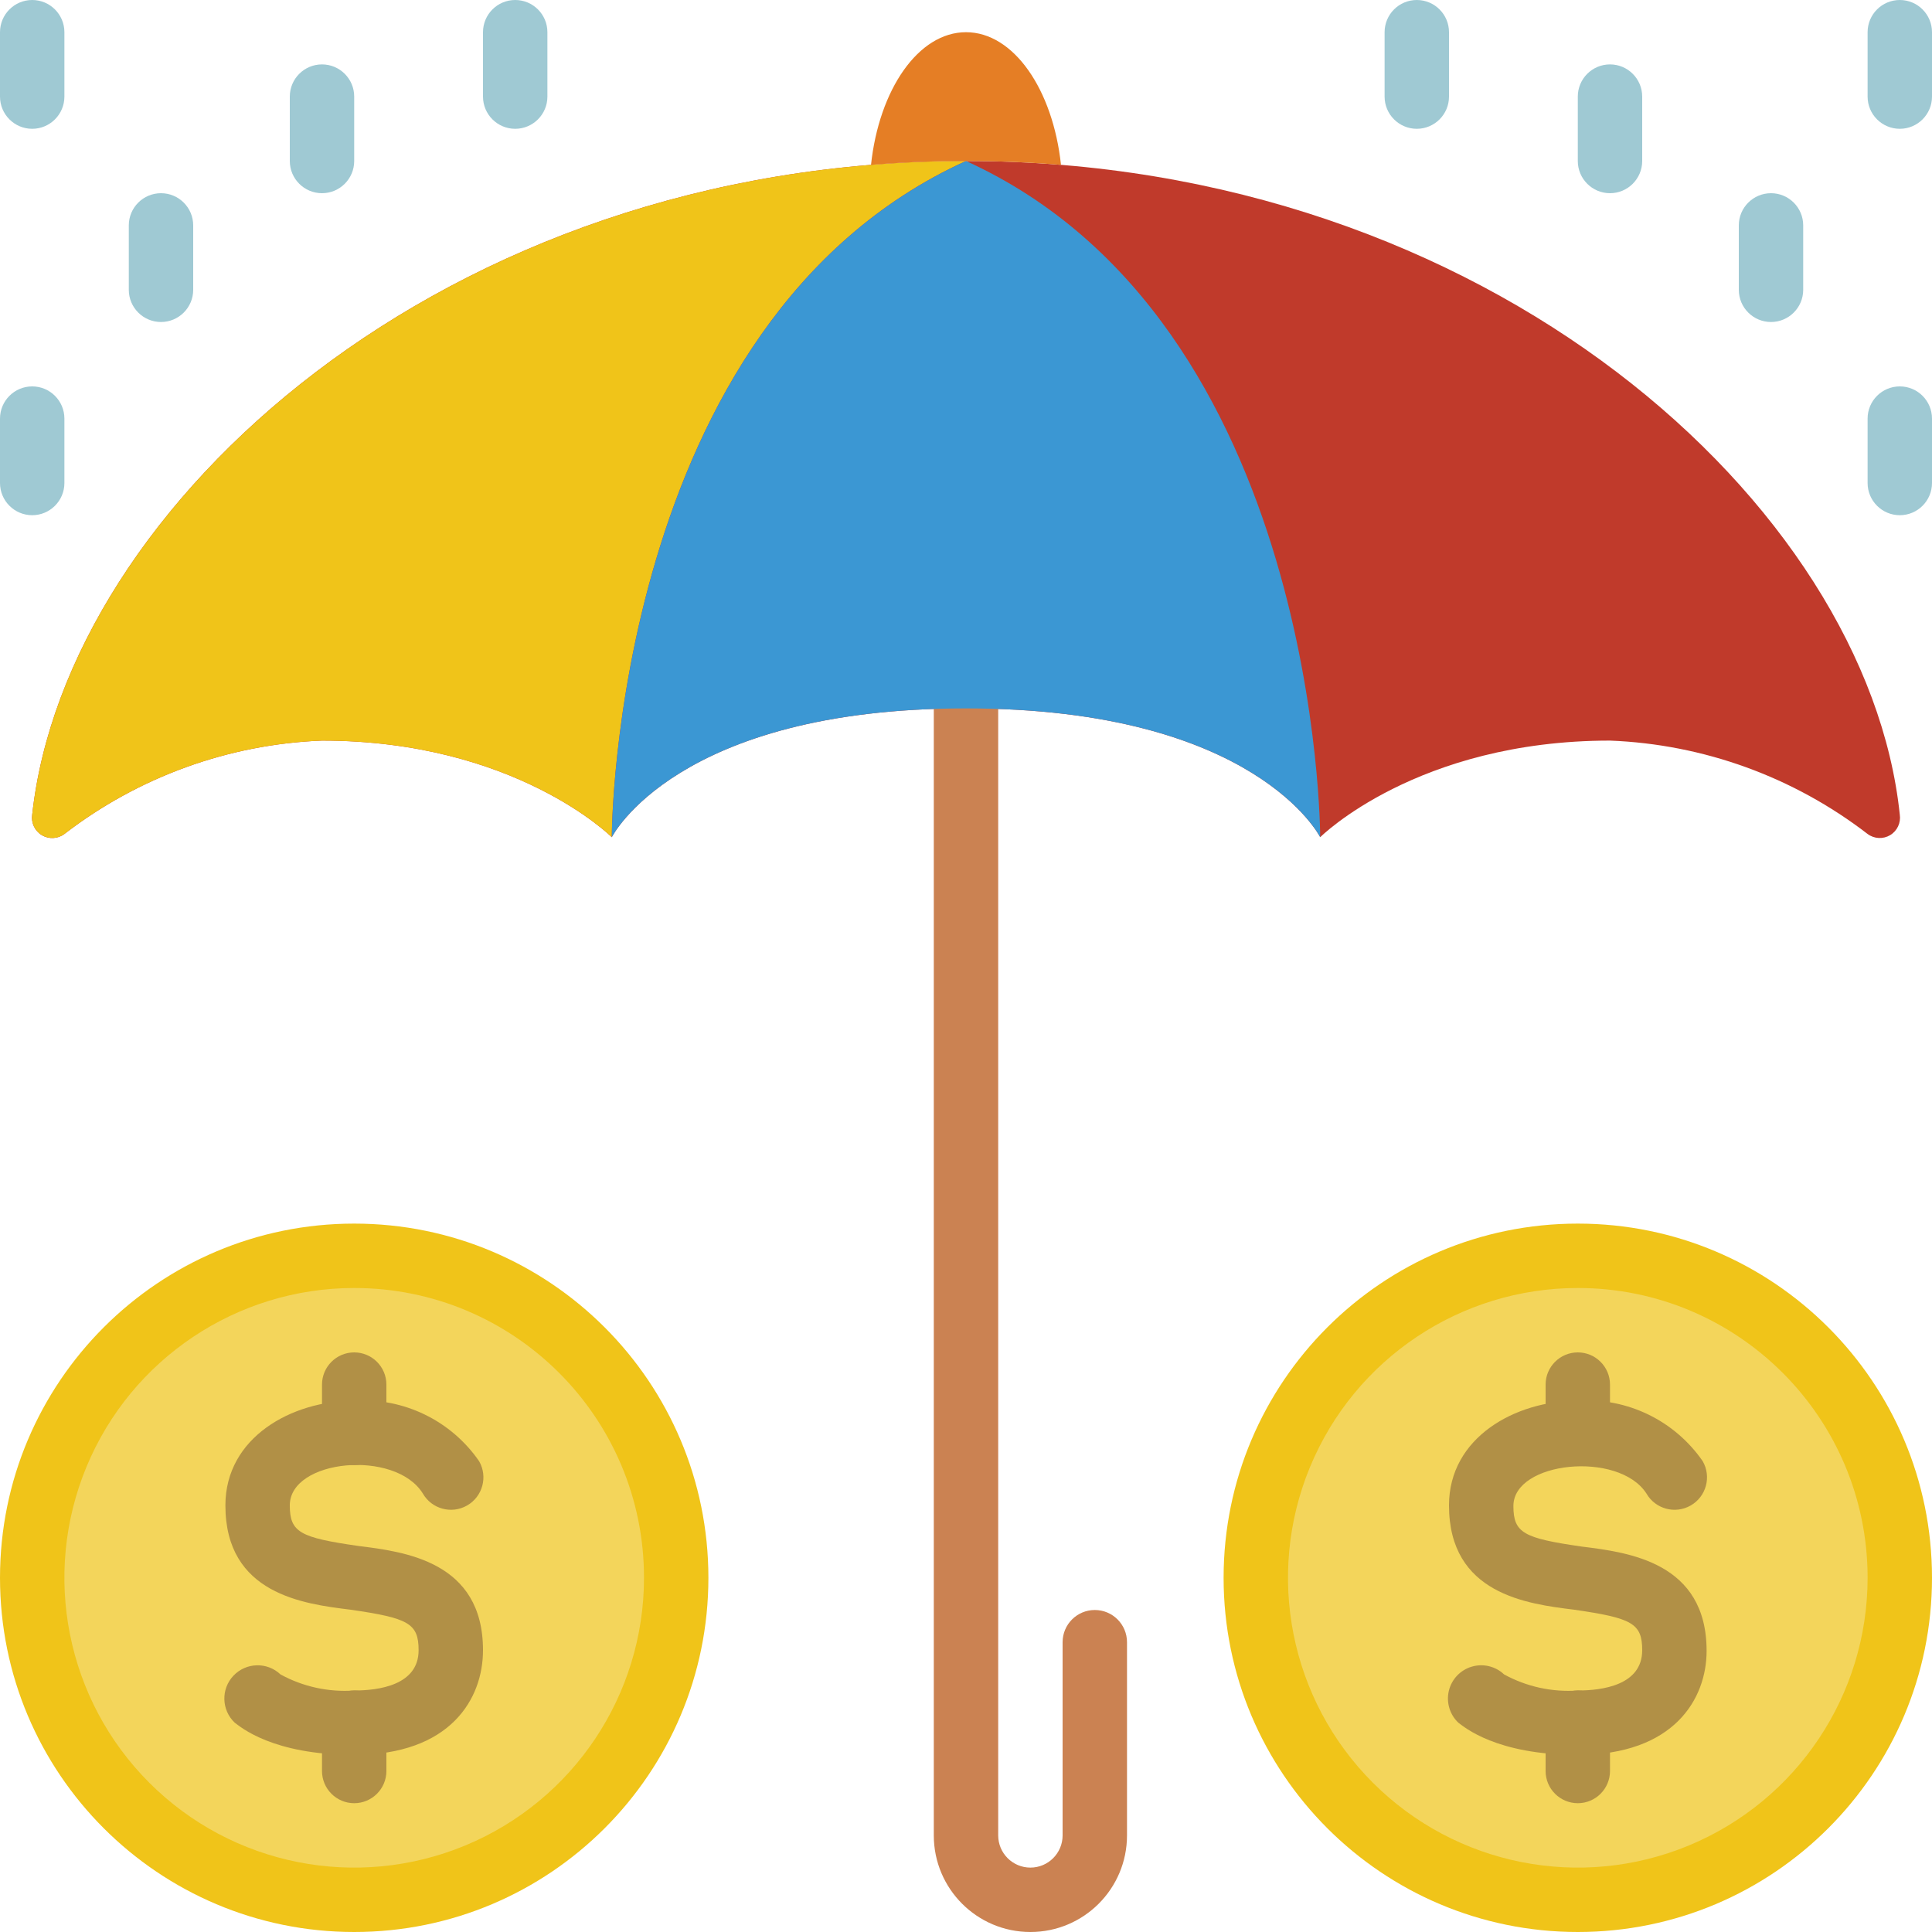 <svg height="512" viewBox="0 0 60 60" width="512" xmlns="http://www.w3.org/2000/svg"><g id="027---Protecting-Assets" fill="none"><circle id="Oval" cx="49" cy="49" fill="#f3d55b" r="10"/><path id="Shape" d="m30 5c-16.21 0-27.95 10.7-29 20.3-.039.253.079.504.299.636.219.132.497.118.701-.036 2.301-1.773 5.097-2.787 8-2.9 6 0 9 3 9 3s2-4 11-4 11 4 11 4 3-3 9-3c2.903.113 5.699 1.127 8 2.9.205.153.482.167.701.036.219-.132.337-.383.299-.636-1-9.6-12.79-20.3-29-20.3z" fill="#c03a2b"/><path id="Shape" d="m49 54.5c-2.54 0-3.53-.87-3.71-1-.268-.254-.38-.631-.295-.99.086-.359.356-.645.71-.75.354-.105.737-.014 1.005.24.699.383 1.494.557 2.29.5.75 0 2-.16 2-1.25 0-.84-.32-1-2.12-1.26-1.45-.18-3.88-.48-3.88-3.24 0-2.11 2.06-3.25 4-3.25 1.534-.099 3.007.615 3.88 1.88.276.483.108 1.099-.375 1.375-.483.276-1.099.108-1.375-.375-.86-1.33-4.13-1-4.13.39 0 .84.32 1 2.12 1.26 1.45.18 3.88.48 3.88 3.24 0 1.48-1 3.23-4 3.23z" fill="#b19046"/><path id="Shape" d="m49 56c-.552 0-1-.448-1-1v-1.5c0-.552.448-1 1-1s1 .448 1 1v1.5c0 .552-.448 1-1 1z" fill="#b19046"/><path id="Shape" d="m49 45.5c-.552 0-1-.448-1-1v-1.5c0-.552.448-1 1-1s1 .448 1 1v1.5c0 .552-.448 1-1 1z" fill="#b19046"/><path id="Shape" d="m32 60c-1.657 0-3-1.343-3-3v-35c0-.552.448-1 1-1s1 .448 1 1v35c0 .552.448 1 1 1s1-.448 1-1v-6c0-.552.448-1 1-1s1 .448 1 1v6c0 1.657-1.343 3-3 3z" fill="#cb8252"/><path id="Shape" d="m30 5c-11 5-11 21-11 21s-3-3-9-3c-2.903.113-5.699 1.127-8 2.9-.205.153-.482.167-.701.036-.219-.132-.337-.383-.299-.636 1.05-9.6 12.79-20.3 29-20.3z" fill="#f0c419"/><path id="Shape" d="m41 26s-2-4-11-4-11 4-11 4 0-16 11-21c11 5 11 21 11 21z" fill="#3b97d3"/><path id="Shape" d="m30 1c-1.48 0-2.7 1.78-2.95 4.12 1.963-.16 3.937-.16 5.9 0-.25-2.34-1.47-4.12-2.95-4.12z" fill="#e57e25"/><path id="Shape" d="m49 60c-6.075 0-11-4.925-11-11s4.925-11 11-11 11 4.925 11 11-4.925 11-11 11zm0-20c-3.64 0-6.922 2.193-8.315 5.556s-.623 7.234 1.951 9.808c2.574 2.574 6.445 3.344 9.808 1.951s5.556-4.675 5.556-8.315c0-4.971-4.029-9-9-9z" fill="#f0c419"/><circle id="Oval" cx="11" cy="49" fill="#f3d55b" r="10"/><path id="Shape" d="m11 54.5c-2.54 0-3.53-.87-3.71-1-.414-.392-.432-1.046-.04-1.46s1.046-.432 1.46-.04c.699.383 1.494.557 2.29.5.75 0 2-.16 2-1.25 0-.84-.32-1-2.12-1.26-1.45-.18-3.88-.48-3.88-3.24 0-2.11 2.06-3.25 4-3.25 1.534-.099 3.007.615 3.88 1.88.276.483.108 1.099-.375 1.375-.483.276-1.099.108-1.375-.375-.86-1.38-4.13-1.06-4.13.37 0 .84.32 1 2.12 1.26 1.45.18 3.88.48 3.88 3.24 0 1.5-1 3.25-4 3.25z" fill="#b19046"/><path id="Shape" d="m11 56c-.552 0-1-.448-1-1v-1.5c0-.552.448-1 1-1s1 .448 1 1v1.5c0 .552-.448 1-1 1z" fill="#b19046"/><path id="Shape" d="m11 45.5c-.552 0-1-.448-1-1v-1.5c0-.552.448-1 1-1s1 .448 1 1v1.5c0 .552-.448 1-1 1z" fill="#b19046"/><path id="Shape" d="m11 60c-6.075 0-11-4.925-11-11s4.925-11 11-11c6.075 0 11 4.925 11 11s-4.925 11-11 11zm0-20c-3.64 0-6.922 2.193-8.315 5.556s-.623 7.234 1.951 9.808c2.574 2.574 6.445 3.344 9.808 1.951s5.556-4.675 5.556-8.315c0-4.971-4.029-9-9-9z" fill="#f0c419"/><g fill="#9fc9d3"><path id="Shape" d="m59 16c-.552 0-1-.448-1-1v-2c0-.552.448-1 1-1s1 .448 1 1v2c0 .552-.448 1-1 1z"/><path id="Shape" d="m55 10c-.552 0-1-.448-1-1v-2c0-.552.448-1 1-1s1 .448 1 1v2c0 .552-.448 1-1 1z"/><path id="Shape" d="m50 6c-.552 0-1-.448-1-1v-2c0-.552.448-1 1-1s1 .448 1 1v2c0 .552-.448 1-1 1z"/><path id="Shape" d="m44 4c-.552 0-1-.448-1-1v-2c0-.552.448-1 1-1s1 .448 1 1v2c0 .552-.448 1-1 1z"/><path id="Shape" d="m59 4c-.552 0-1-.448-1-1v-2c0-.552.448-1 1-1s1 .448 1 1v2c0 .552-.448 1-1 1z"/><path id="Shape" d="m1 16c-.552 0-1-.448-1-1v-2c0-.552.448-1 1-1s1 .448 1 1v2c0 .552-.448 1-1 1z"/><path id="Shape" d="m5 10c-.552 0-1-.448-1-1v-2c0-.552.448-1 1-1s1 .448 1 1v2c0 .552-.448 1-1 1z"/><path id="Shape" d="m10 6c-.552 0-1-.448-1-1v-2c0-.552.448-1 1-1 .552 0 1 .448 1 1v2c0 .552-.448 1-1 1z"/><path id="Shape" d="m16 4c-.552 0-1-.448-1-1v-2c0-.552.448-1 1-1s1 .448 1 1v2c0 .552-.448 1-1 1z"/><path id="Shape" d="m1 4c-.552 0-1-.448-1-1v-2c0-.552.448-1 1-1s1 .448 1 1v2c0 .552-.448 1-1 1z"/></g></g></svg>